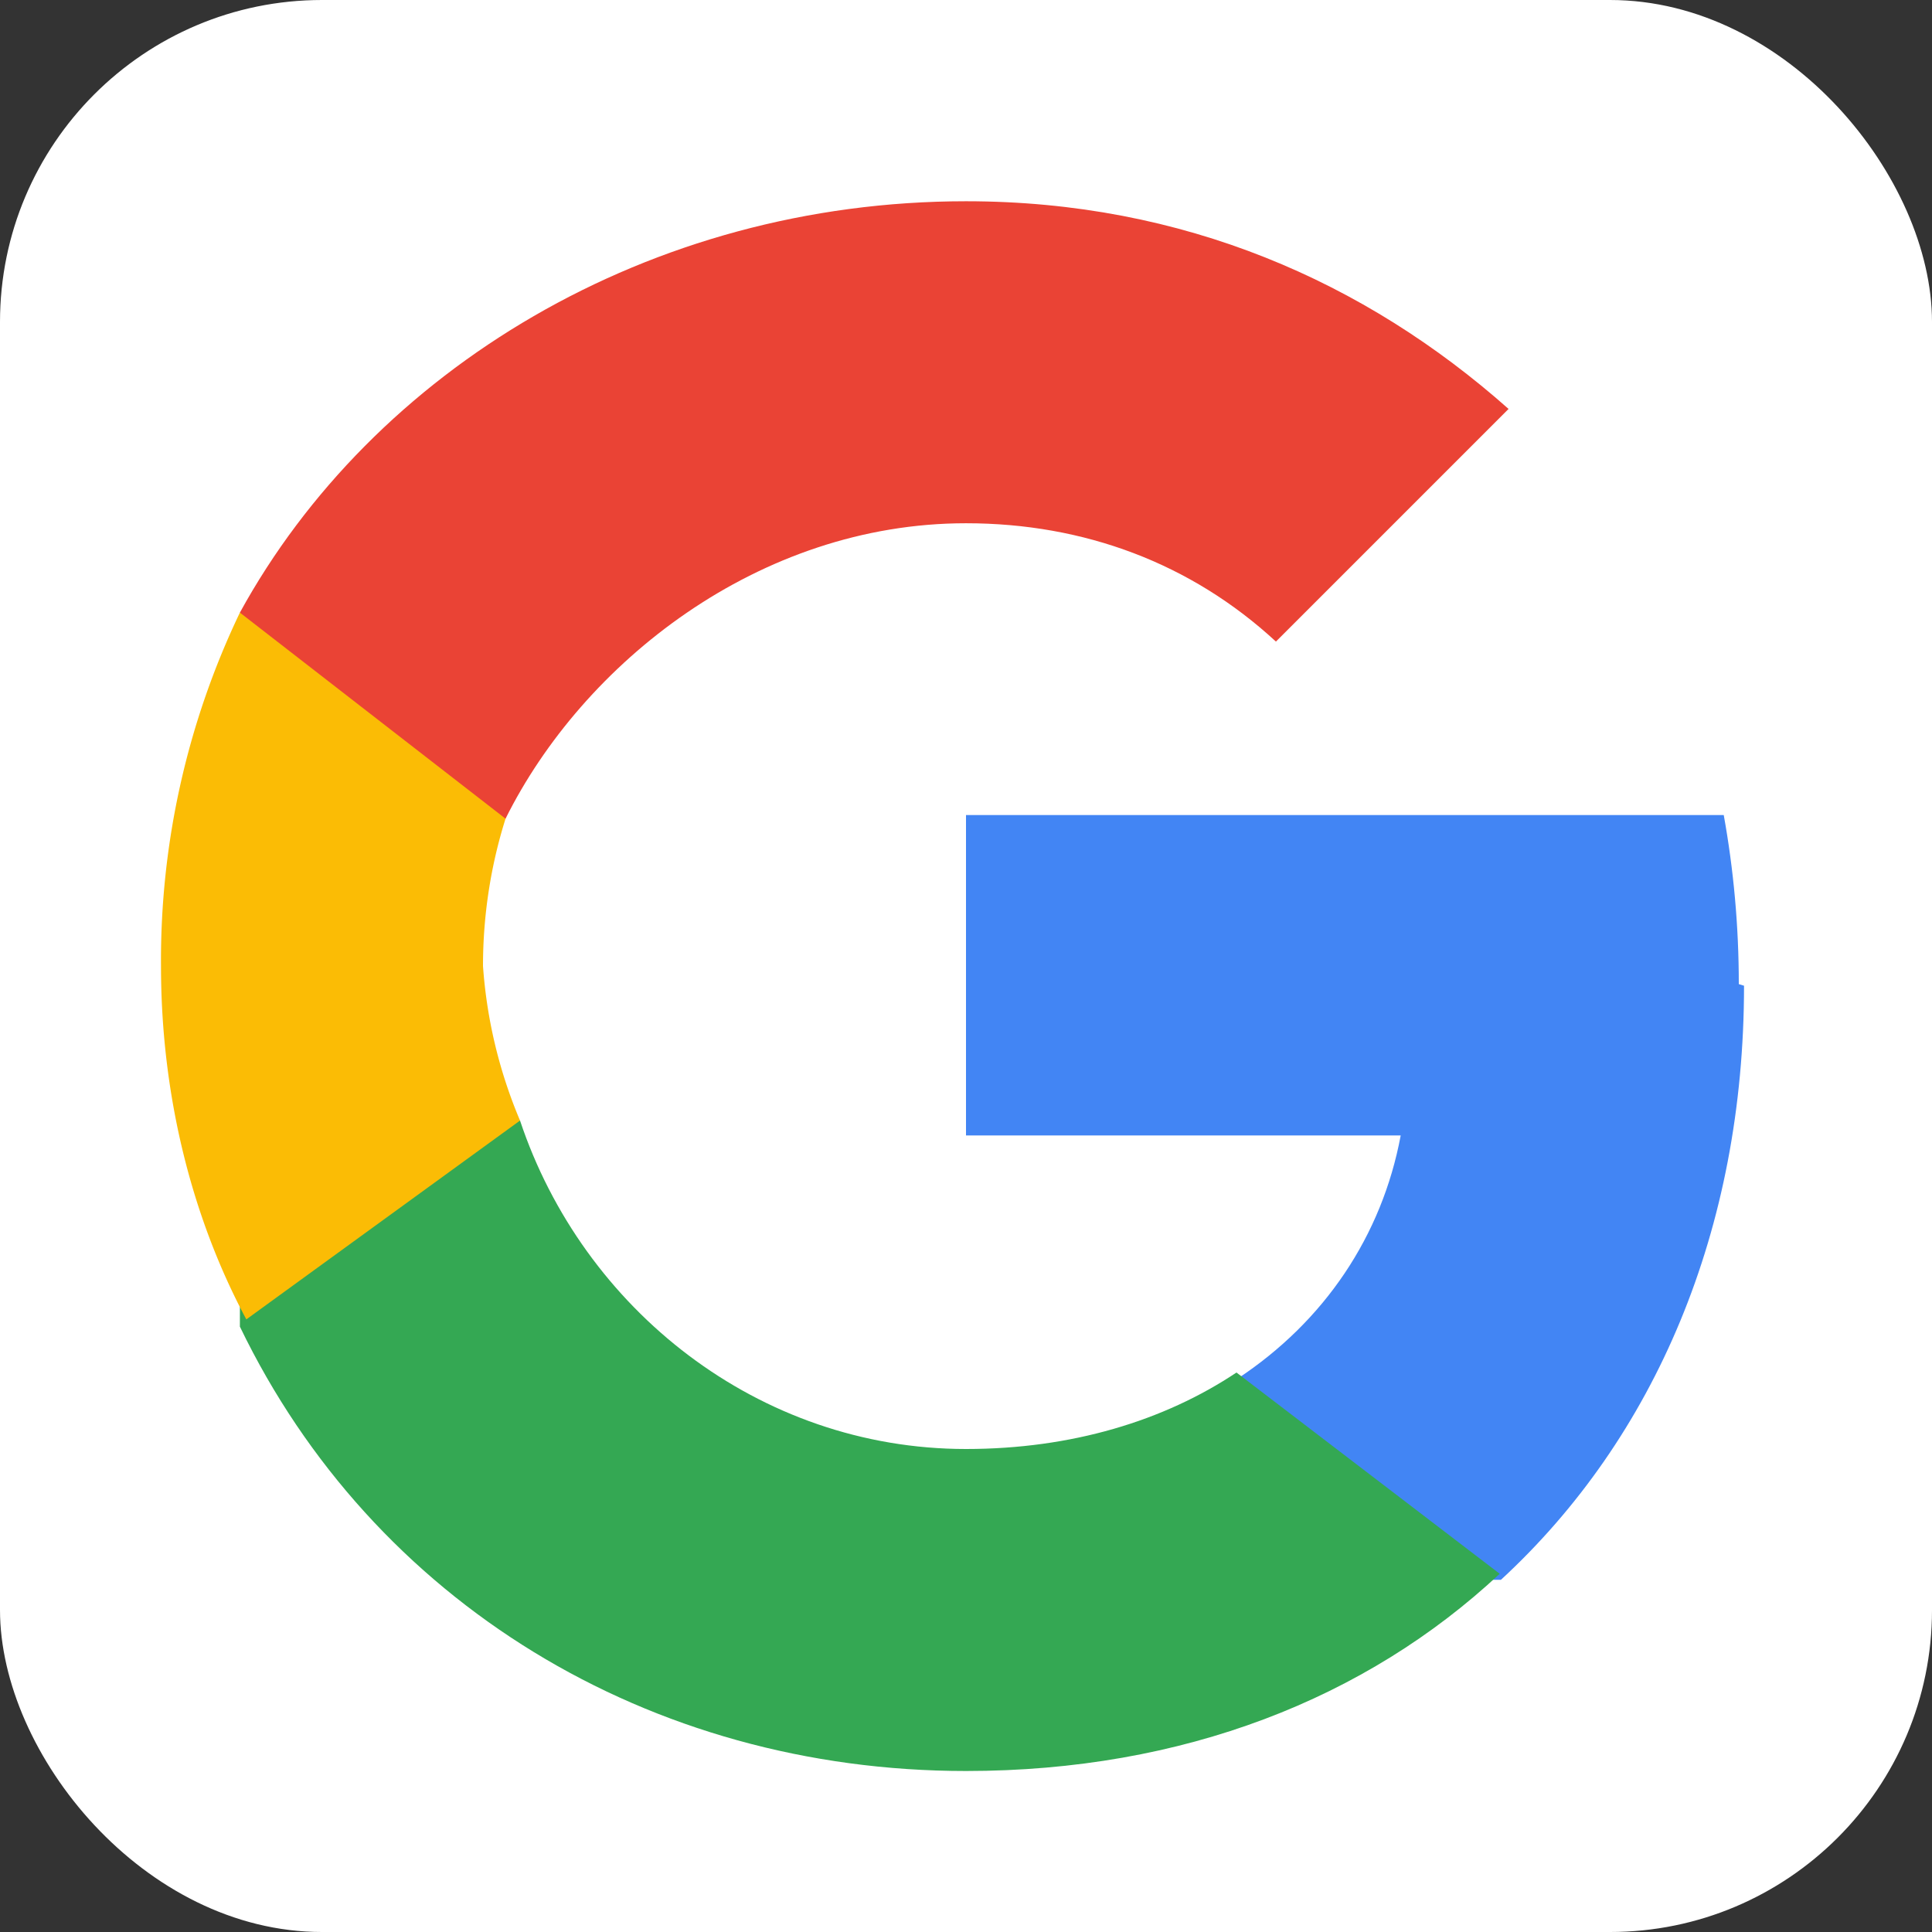 <svg xmlns="http://www.w3.org/2000/svg" width="24" height="24" viewBox="0 0 24 24" fill="none">
  <rect x="0" y="0" width="24" height="24" fill="#333333" stroke="none"/>
  <rect width="24" height="24" rx="4" fill="#FFFFFF"/>
  <path d="M21.6 12.225c0-.725-.065-1.425-.187-2.1H12v3.98h5.4c-.233 1.25-.95 2.31-2.025 3.02v2.5h3.27c1.915-1.765 3.02-4.35 3.02-7.38z" fill="#4285F4"/>
  <path d="M12 22c2.7 0 4.97-.9 6.63-2.45l-3.27-2.5c-.9.6-2.05.95-3.36.95-2.58 0-4.76-1.74-5.54-4.08H2.98v2.56C4.63 19.9 8.06 22 12 22z" fill="#34A853"/>
  <path d="M6.46 13.92A5.996 5.996 0 0 1 6 12c0-.64.1-1.26.28-1.83V7.61H2.98A10 10 0 0 0 2 12c0 1.6.38 3.12 1.06 4.39l3.4-2.47z" fill="#FBBC05"/>
  <path d="M12 6.5c1.47 0 2.8.5 3.85 1.47l2.89-2.89C16.96 3.5 14.7 2.5 12 2.5 8.06 2.5 4.63 4.6 2.98 7.61l3.3 2.56C7.24 8.24 9.42 6.5 12 6.5z" fill="#EA4335"/>
</svg>
